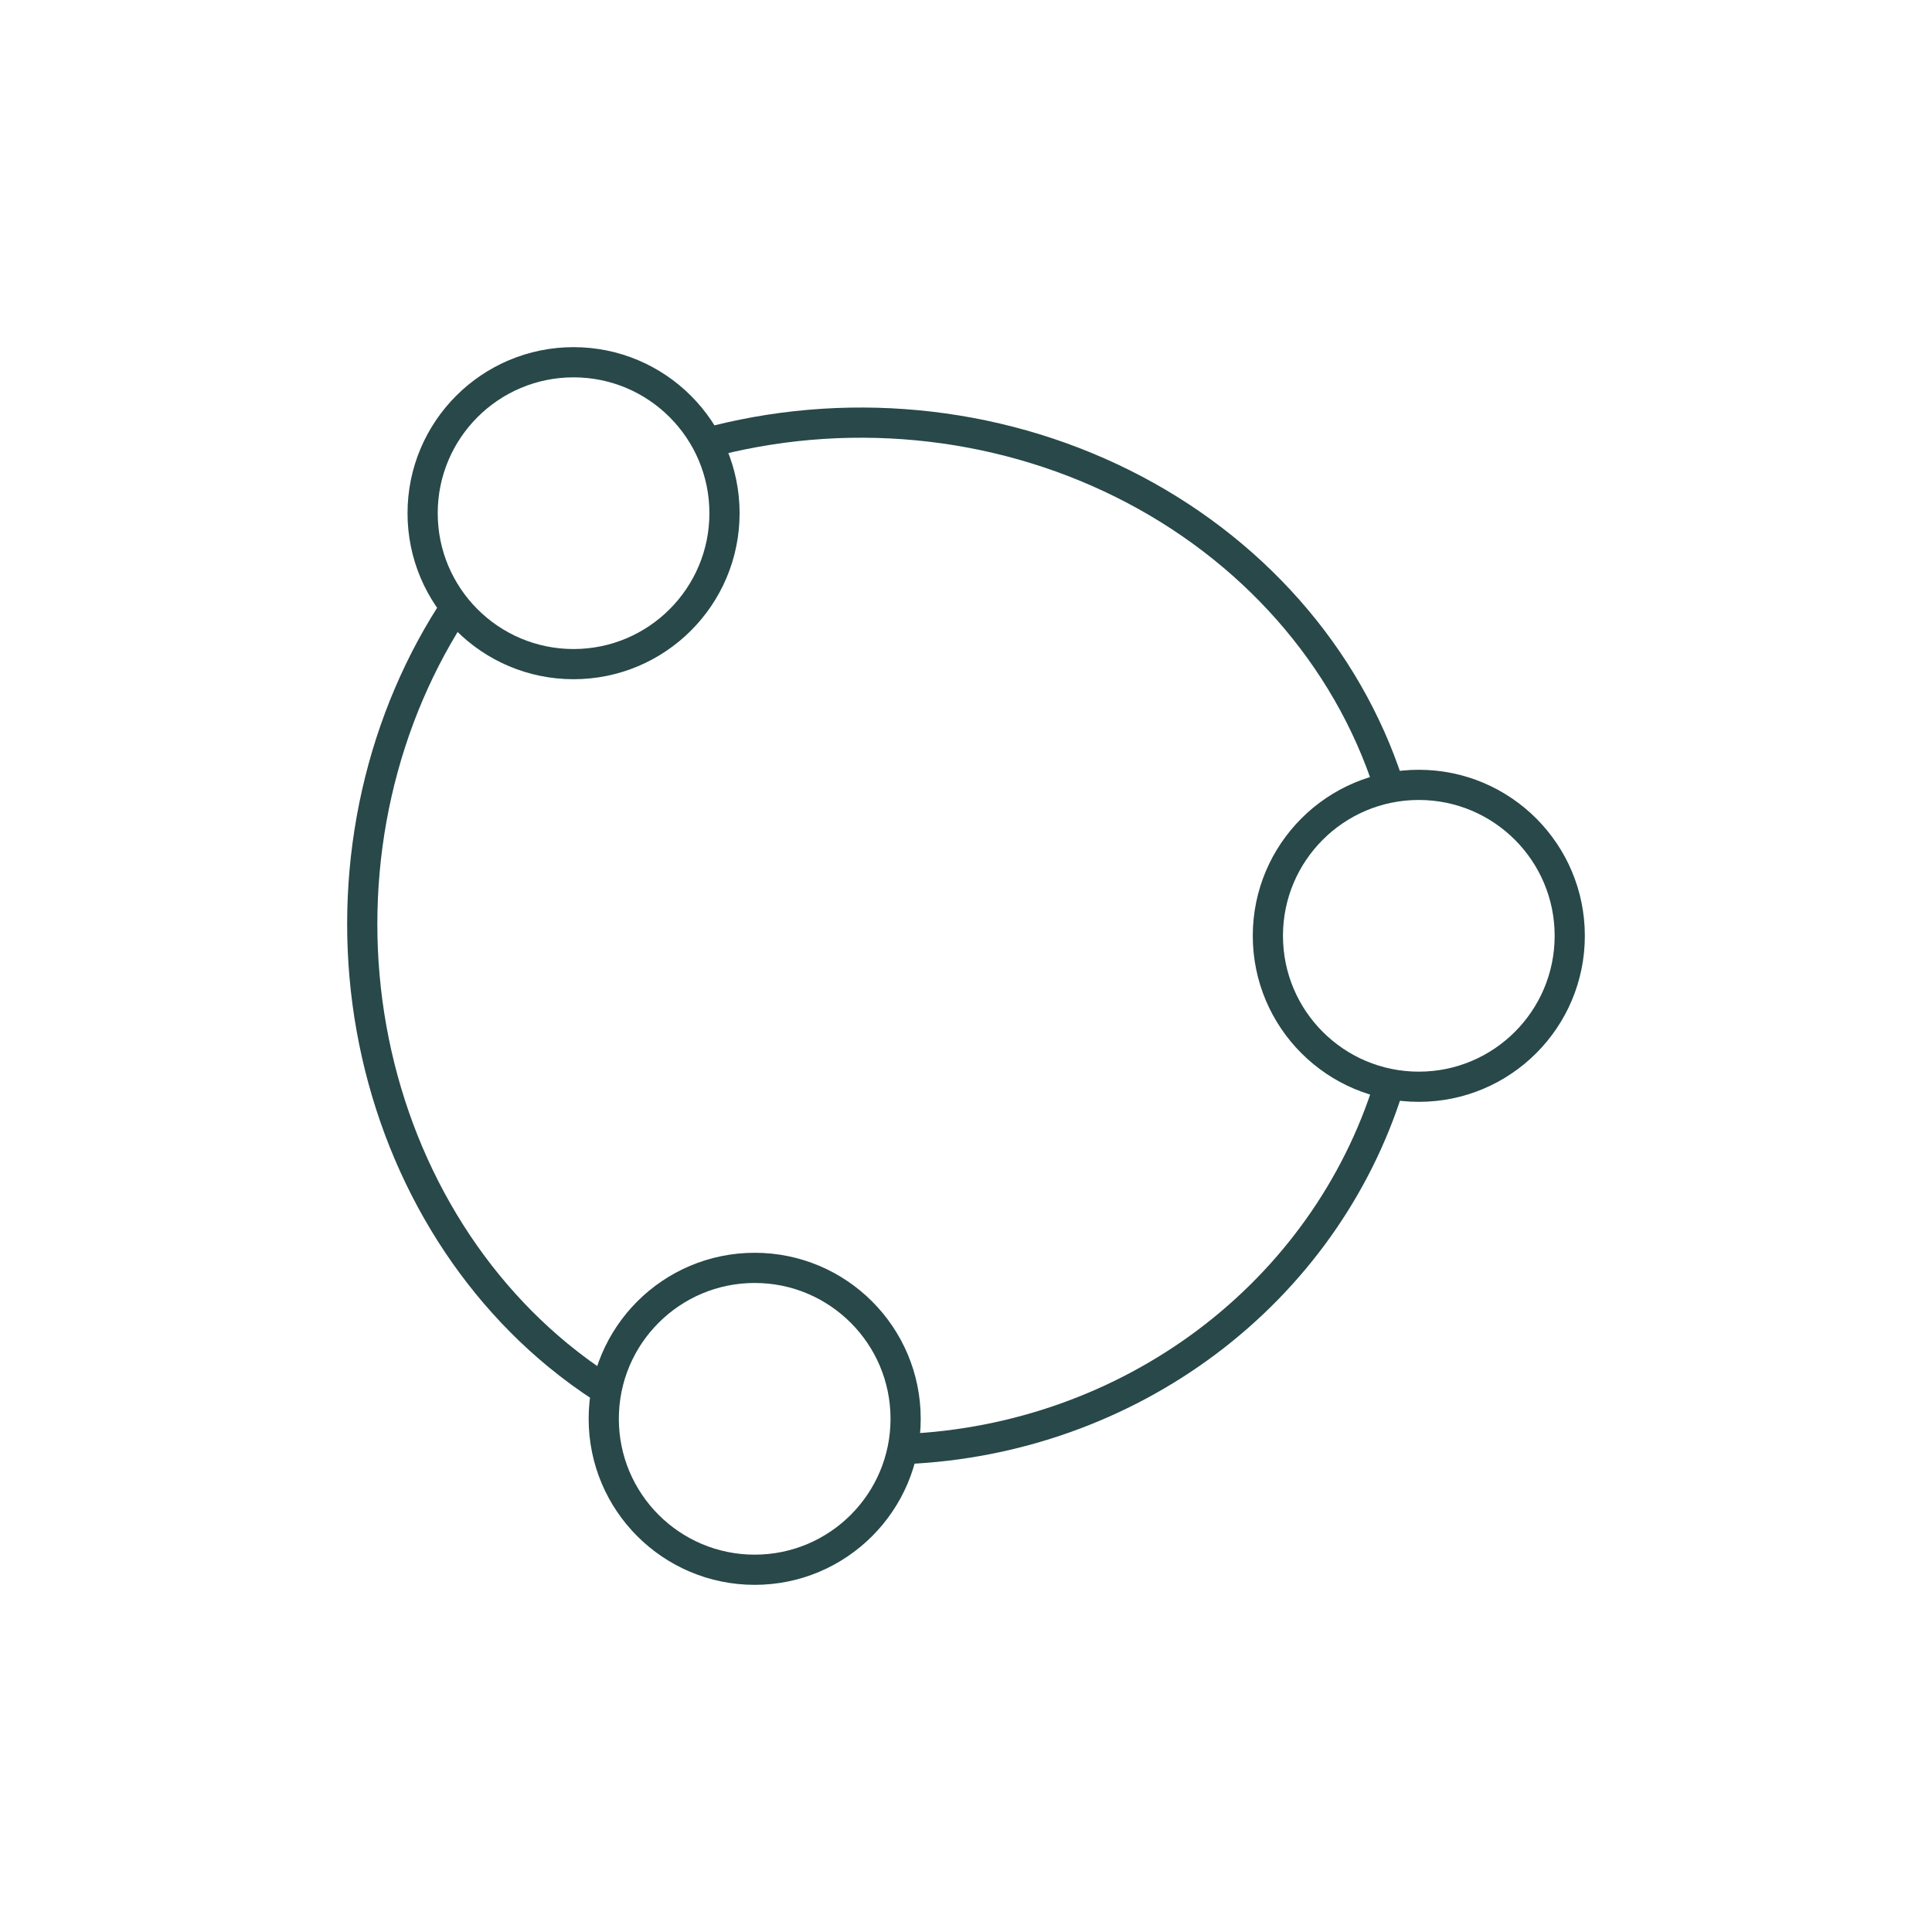 <svg xmlns="http://www.w3.org/2000/svg" width="64" height="64" viewBox="0 0 64 64" fill="none"><path d="M30 48C33.626 47.843 37.113 46.605 39.979 44.456C42.845 42.306 44.949 39.352 46 36" stroke="#284849" stroke-miterlimit="10"/><path d="M15.163 20C13.906 21.876 12.996 24.008 12.483 26.274C11.97 28.541 11.864 30.897 12.172 33.208C12.481 35.52 13.196 37.741 14.279 39.746C15.361 41.751 16.789 43.499 18.481 44.892C18.968 45.293 19.475 45.663 20 46" stroke="#284849" stroke-miterlimit="10"/><path d="M45.999 26C44.614 21.728 41.444 18.137 37.187 16.019C32.929 13.9 27.933 13.427 23.297 14.704" stroke="#284849" stroke-miterlimit="10"/><path d="M25 52C27.761 52 30 49.761 30 47C30 44.239 27.761 42 25 42C22.239 42 20 44.239 20 47C20 49.761 22.239 52 25 52Z" stroke="#284849" stroke-miterlimit="10"/><path d="M47 36C49.761 36 52 33.761 52 31C52 28.239 49.761 26 47 26C44.239 26 42 28.239 42 31C42 33.761 44.239 36 47 36Z" stroke="#284849" stroke-miterlimit="10"/><path d="M19 22C21.761 22 24 19.761 24 17C24 14.239 21.761 12 19 12C16.239 12 14 14.239 14 17C14 19.761 16.239 22 19 22Z" stroke="#284849" stroke-miterlimit="10"/></svg>